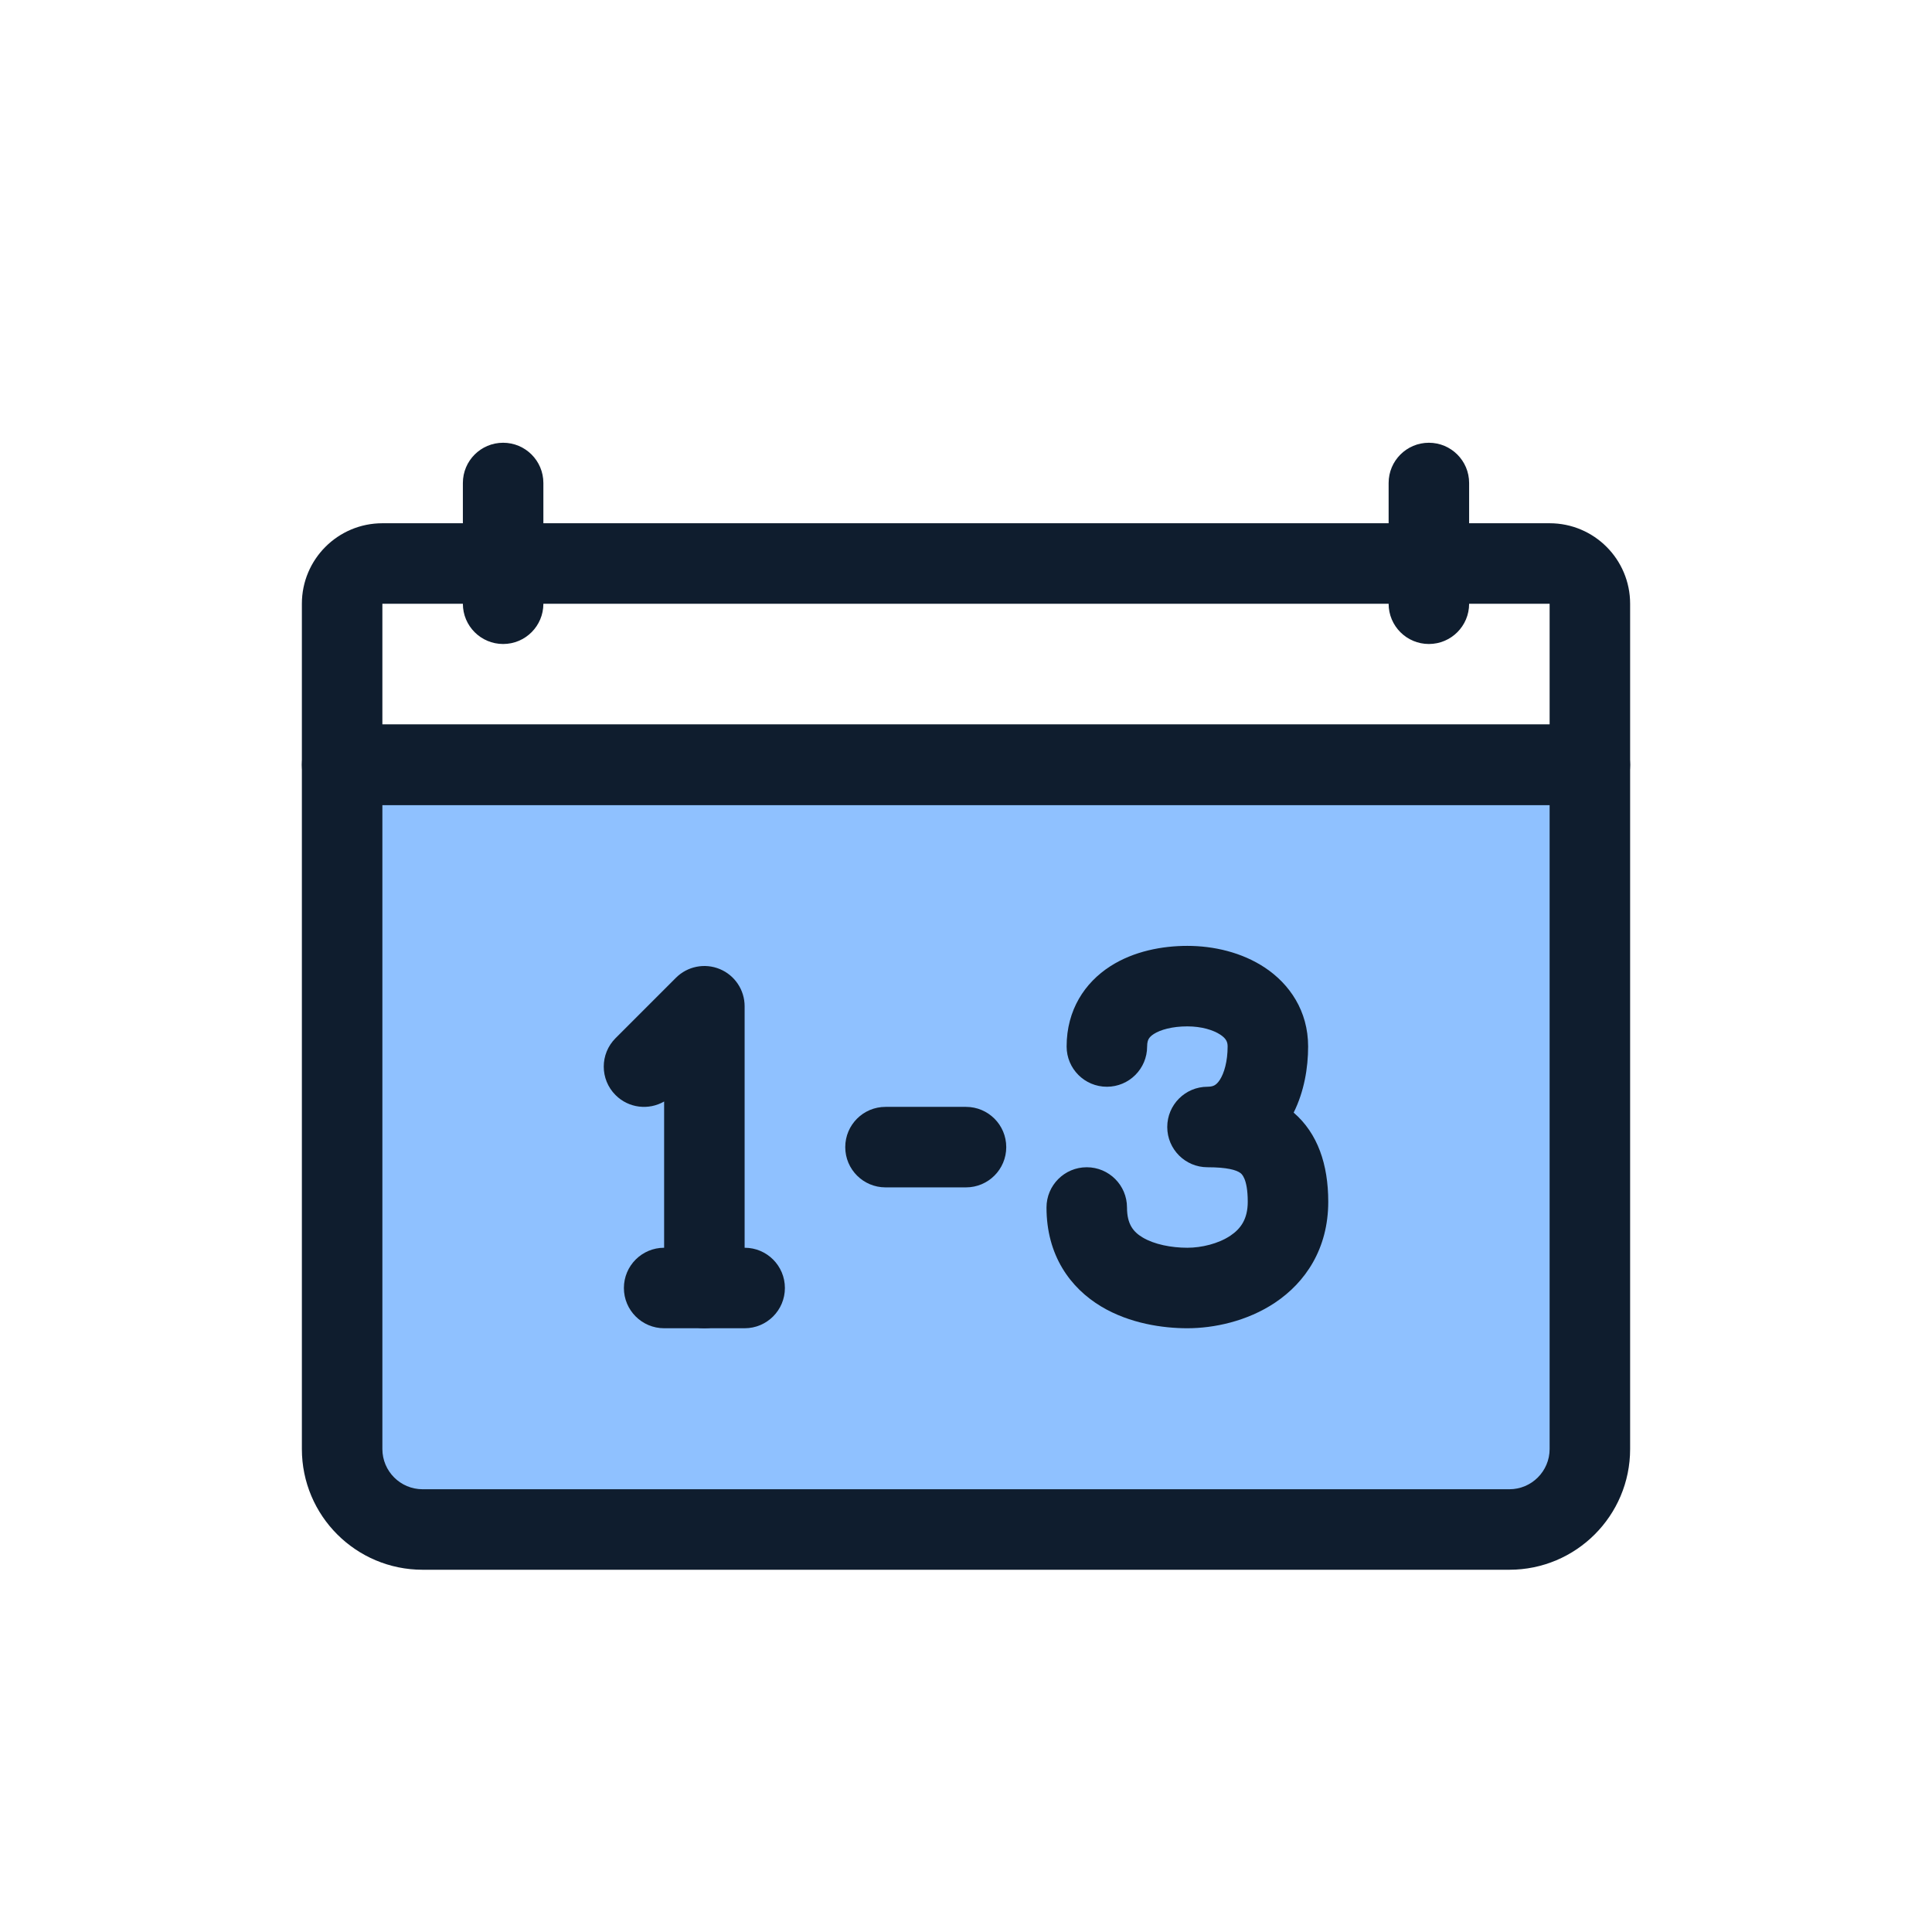 <svg width="96" height="96" viewBox="0 0 96 96" fill="none" xmlns="http://www.w3.org/2000/svg">
<path d="M17 38H79V72C79 74.209 77.209 76 75 76H21C18.791 76 17 74.209 17 72V38Z" fill="#8FC1FF"/>
<path fill-rule="evenodd" clip-rule="evenodd" d="M15 38C15 36.895 15.895 36 17 36H79C80.105 36 81 36.895 81 38V72C81 75.314 78.314 78 75 78H21C17.686 78 15 75.314 15 72V38ZM19 40V72C19 73.104 19.895 74 21 74H75C76.105 74 77 73.104 77 72V40H19Z" fill="#0F1D2E"/>
<path fill-rule="evenodd" clip-rule="evenodd" d="M15 30C15 27.791 16.791 26 19 26H77C79.209 26 81 27.791 81 30V38C81 39.105 80.105 40 79 40H17C15.895 40 15 39.105 15 38V30ZM77 30H19V36H77V30Z" fill="#0F1D2E"/>
<path fill-rule="evenodd" clip-rule="evenodd" d="M25 22C26.105 22 27 22.895 27 24V30C27 31.105 26.105 32 25 32C23.895 32 23 31.105 23 30V24C23 22.895 23.895 22 25 22Z" fill="#0F1D2E"/>
<path fill-rule="evenodd" clip-rule="evenodd" d="M71 22C72.105 22 73 22.895 73 24V30C73 31.105 72.105 32 71 32C69.895 32 69 31.105 69 30V24C69 22.895 69.895 22 71 22Z" fill="#0F1D2E"/>
<path fill-rule="evenodd" clip-rule="evenodd" d="M57.079 51.622C57.046 51.679 57 51.787 57 52C57 53.105 56.105 54 55 54C53.895 54 53 53.105 53 52C53 50.186 53.9 48.83 55.168 48.014C56.343 47.259 57.759 47 59 47C60.297 47 61.708 47.318 62.859 48.086C64.07 48.893 65 50.224 65 52C65 53.064 64.802 54.24 64.281 55.285C65.479 56.318 66 57.866 66 59.714C66 62.061 64.854 63.725 63.363 64.724C61.961 65.663 60.298 66 59 66C57.798 66 56.147 65.773 54.723 64.922C53.174 63.995 52 62.372 52 60C52 58.895 52.895 58 54 58C55.105 58 56 58.895 56 60C56 60.842 56.325 61.219 56.777 61.489C57.353 61.834 58.202 62 59 62C59.702 62 60.539 61.801 61.137 61.401C61.645 61.06 62 60.582 62 59.714C62 58.54 61.683 58.319 61.629 58.282C61.627 58.281 61.626 58.28 61.625 58.279C61.431 58.14 60.985 58 60 58C58.895 58 58 57.105 58 56C58 54.895 58.895 54 60 54C60.195 54 60.297 53.957 60.356 53.923C60.422 53.885 60.512 53.811 60.611 53.66C60.827 53.328 61 52.742 61 52C61 51.776 60.93 51.607 60.641 51.414C60.292 51.182 59.703 51 59 51C58.241 51 57.657 51.169 57.331 51.379C57.185 51.473 57.115 51.558 57.079 51.622Z" fill="#0F1D2E"/>
<path fill-rule="evenodd" clip-rule="evenodd" d="M35.765 48.152C36.513 48.462 37 49.191 37 50V64C37 65.105 36.105 66 35 66C33.895 66 33 65.105 33 64V54.733C32.235 55.175 31.24 55.069 30.586 54.414C29.805 53.633 29.805 52.367 30.586 51.586L33.586 48.586C34.158 48.014 35.018 47.843 35.765 48.152Z" fill="#0F1D2E"/>
<path fill-rule="evenodd" clip-rule="evenodd" d="M31.001 64C31.001 62.895 31.897 62 33.001 62H37.001C38.106 62 39.001 62.895 39.001 64C39.001 65.105 38.106 66 37.001 66H33.001C31.897 66 31.001 65.105 31.001 64Z" fill="#0F1D2E"/>
<path fill-rule="evenodd" clip-rule="evenodd" d="M42 57C42 55.895 42.895 55 44 55H48C49.105 55 50 55.895 50 57C50 58.105 49.105 59 48 59H44C42.895 59 42 58.105 42 57Z" fill="#0F1D2E"/>
</svg>
